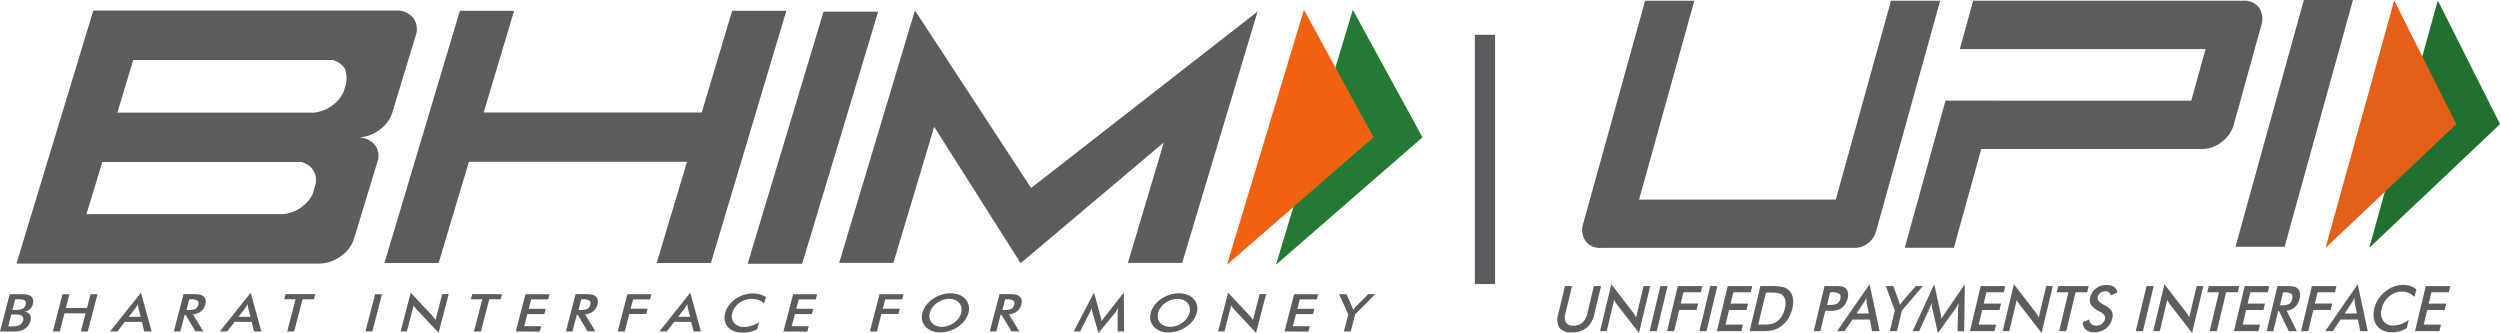<svg xmlns="http://www.w3.org/2000/svg" width="144.566" height="19.255" viewBox="0 0 144.566 19.255">
  <g id="Group_36646" data-name="Group 36646" transform="translate(-298.046 -110.247)">
    <path id="Path_43061" data-name="Path 43061" d="M427.683,111.212l4.029,7.372-8.472,7.368Z" transform="translate(-51.409 -0.397)" fill="#257a33"/>
    <path id="Path_43062" data-name="Path 43062" d="M422.884,111.212l4.028,7.372-8.476,7.368Z" transform="translate(-49.437 -0.397)" fill="#f06112"/>
    <path id="Path_43063" data-name="Path 43063" d="M318.406,125.5a1.95,1.95,0,0,0,.781-1.038l1.343-4.418a1.02,1.02,0,0,0-.16-1.011,1.249,1.249,0,0,0-1.011-.408,2.154,2.154,0,0,0,1.263-.419,1.932,1.932,0,0,0,.774-1.022l1.341-4.412a1.111,1.111,0,0,0-.133-1.063,1.208,1.208,0,0,0-1.019-.421h-17.48l-4.443,14.629h17.481a2.146,2.146,0,0,0,1.262-.418m-11.99-11.353h11.513a1.148,1.148,0,0,1,.733.515,1.9,1.9,0,0,1,.088.557,1.937,1.937,0,0,1-.026.3l-.032.1-.111.37a2.153,2.153,0,0,1-1.731,1.2H305.495Zm10.358,7.791a2.161,2.161,0,0,1-1.682,1.119h-11.38l.915-3.014h11.491a1.1,1.1,0,0,1,.841.786,1.626,1.626,0,0,1,.023.263l-.008.136,0,.057Z" transform="translate(-0.664 -0.428)" fill="#5b5c5e"/>
    <path id="Path_43064" data-name="Path 43064" d="M355.872,111.309l-1.757,5.876H341.506l1.756-5.876h-3.135l-4.361,14.582H338.9l1.75-5.852h12.611l-1.752,5.852h3.136l4.361-14.582Z" transform="translate(-15.489 -0.436)" fill="#5b5c5e"/>
    <path id="Path_43065" data-name="Path 43065" d="M374.552,125.973H371.4l4.389-14.578h3.157Z" transform="translate(-30.12 -0.472)" fill="#5b5c5e"/>
    <path id="Path_43066" data-name="Path 43066" d="M404.584,111.373l-13.1,10.207-4.568-6.982-2.109-3.225h-.06l-.994,3.313-3.368,11.223h3.135l2.36-7.868,5,7.887,8.279-6.982-2.077,6.963h3.137l3.062-10.2,1.3-4.332Z" transform="translate(-33.813 -0.462)" fill="#5b5c5e"/>
    <path id="Path_43067" data-name="Path 43067" d="M298.046,141.267l.562-2.156h.626a2.037,2.037,0,0,1,.391.025.462.462,0,0,1,.2.083.347.347,0,0,1,.129.192.491.491,0,0,1-.005.265.588.588,0,0,1-.167.288.652.652,0,0,1-.307.161.39.39,0,0,1,.3.172.454.454,0,0,1,.033.36.772.772,0,0,1-.119.249.739.739,0,0,1-.2.2.794.794,0,0,1-.285.128,2.6,2.6,0,0,1-.516.036Zm.472-.292h.139a2.3,2.3,0,0,0,.322-.017.582.582,0,0,0,.18-.05.437.437,0,0,0,.227-.275.3.3,0,0,0,0-.181l-.109-.118-.123-.038a1.6,1.6,0,0,0-.192-.011H298.7Zm.246-.954h.156a1.019,1.019,0,0,0,.427-.068.345.345,0,0,0,.179-.23c.032-.118.016-.2-.045-.249a.736.736,0,0,0-.4-.071h-.154Z" transform="translate(0 -11.852)" fill="#5b5c5e"/>
    <path id="Path_43068" data-name="Path 43068" d="M303.226,141.267l.562-2.156h.4l-.209.8h1.224l.206-.8h.4l-.562,2.156h-.4l.272-1.048H303.9l-.273,1.048Z" transform="translate(-2.127 -11.852)" fill="#5b5c5e"/>
    <path id="Path_43069" data-name="Path 43069" d="M310.822,141.207l-.136-.556H309.7l-.43.556h-.426l1.788-2.243.617,2.243Zm-.9-.848h.693l-.127-.491-.018-.109-.013-.137-.077.132-.075.114Z" transform="translate(-4.434 -11.792)" fill="#5b5c5e"/>
    <path id="Path_43070" data-name="Path 43070" d="M315.731,140.3l-.252.965H315.1l.562-2.156h.562a2.1,2.1,0,0,1,.378.026.516.516,0,0,1,.207.093.386.386,0,0,1,.127.2.564.564,0,0,1-.009.272.744.744,0,0,1-.249.4.867.867,0,0,1-.471.177l.6.981h-.458l-.575-.965Zm.1-.273h.074a1.029,1.029,0,0,0,.441-.065.34.34,0,0,0,.166-.229c.031-.119.015-.2-.048-.252a.715.715,0,0,0-.4-.073h-.074Z" transform="translate(-7.003 -11.852)" fill="#5b5c5e"/>
    <path id="Path_43071" data-name="Path 43071" d="M321.591,141.207l-.137-.556h-.984l-.433.556h-.424l1.785-2.243.619,2.243Zm-.9-.848h.695l-.127-.491-.018-.109-.014-.137-.075.132-.077.114Z" transform="translate(-8.856 -11.792)" fill="#5b5c5e"/>
    <path id="Path_43072" data-name="Path 43072" d="M326.989,139.406l-.486,1.861h-.4l.482-1.861h-.659l.078-.3h1.721l-.079.3Z" transform="translate(-11.448 -11.852)" fill="#5b5c5e"/>
    <path id="Path_43073" data-name="Path 43073" d="M333.9,141.267l.562-2.156h.4l-.563,2.156Z" transform="translate(-14.723 -11.852)" fill="#5b5c5e"/>
    <path id="Path_43074" data-name="Path 43074" d="M337.351,141.207l.585-2.243,1.235,1.318.1.118c.033.044.066.091.1.144l.388-1.5h.374l-.583,2.24-1.261-1.341-.1-.116-.081-.126-.391,1.5Z" transform="translate(-16.14 -11.792)" fill="#5b5c5e"/>
    <path id="Path_43075" data-name="Path 43075" d="M345.309,139.406l-.482,1.861h-.405l.485-1.861h-.66l.08-.3h1.718l-.075.3Z" transform="translate(-18.972 -11.852)" fill="#5b5c5e"/>
    <path id="Path_43076" data-name="Path 43076" d="M348.647,141.267l.562-2.156H350.6l-.077.3h-.982l-.142.543h.982l-.081.307h-.982l-.18.7h.982l-.083.314Z" transform="translate(-20.778 -11.852)" fill="#5b5c5e"/>
    <path id="Path_43077" data-name="Path 43077" d="M354.2,140.3l-.253.965h-.378l.561-2.156h.564a2.05,2.05,0,0,1,.376.026.526.526,0,0,1,.21.093.392.392,0,0,1,.127.2.582.582,0,0,1-.011.272.733.733,0,0,1-.25.4.858.858,0,0,1-.47.177l.6.981h-.456l-.574-.965Zm.095-.273h.074a1.022,1.022,0,0,0,.441-.065.332.332,0,0,0,.164-.229c.032-.119.017-.2-.046-.252a.715.715,0,0,0-.4-.073h-.072Z" transform="translate(-22.799 -11.852)" fill="#5b5c5e"/>
    <path id="Path_43078" data-name="Path 43078" d="M358.652,141.267l.562-2.156H360.6l-.075.3h-.983l-.139.539h.982l-.082.308h-.982l-.263,1.014Z" transform="translate(-24.887 -11.852)" fill="#5b5c5e"/>
    <path id="Path_43079" data-name="Path 43079" d="M364.722,141.207l-.138-.556H363.6l-.433.556h-.424l1.786-2.243.618,2.243Zm-.895-.848h.693l-.127-.491-.018-.109-.013-.137-.079.132-.075.114Z" transform="translate(-26.568 -11.792)" fill="#5b5c5e"/>
    <path id="Path_43080" data-name="Path 43080" d="M371.413,139.6a.969.969,0,0,0-.312-.19,1.149,1.149,0,0,0-.388-.063,1.21,1.21,0,0,0-.721.228,1.028,1.028,0,0,0-.408.586.612.612,0,0,0,.1.577.7.7,0,0,0,.567.227,1.5,1.5,0,0,0,.439-.068,1.859,1.859,0,0,0,.433-.2l-.1.4a1.611,1.611,0,0,1-.394.151,1.761,1.761,0,0,1-.429.05,1.467,1.467,0,0,1-.505-.08.926.926,0,0,1-.365-.239.784.784,0,0,1-.184-.365,1.028,1.028,0,0,1,.02-.447,1.347,1.347,0,0,1,.213-.445,1.644,1.644,0,0,1,.38-.367,1.78,1.78,0,0,1,.486-.24,1.76,1.76,0,0,1,.537-.081,1.381,1.381,0,0,1,.406.055,1.177,1.177,0,0,1,.341.166Z" transform="translate(-29.188 -11.816)" fill="#5b5c5e"/>
    <path id="Path_43081" data-name="Path 43081" d="M374.914,141.267l.562-2.156h1.384l-.077.3H375.8l-.143.543h.984l-.081.307h-.981l-.185.7h.985l-.081.314Z" transform="translate(-31.565 -11.852)" fill="#5b5c5e"/>
    <path id="Path_43082" data-name="Path 43082" d="M383.392,141.267l.562-2.156h1.386l-.077.3h-.982l-.14.539h.984l-.082.308h-.982l-.263,1.014Z" transform="translate(-35.046 -11.852)" fill="#5b5c5e"/>
    <path id="Path_43083" data-name="Path 43083" d="M391.19,140.158a1.279,1.279,0,0,1-.214.436,1.61,1.61,0,0,1-.384.363,1.856,1.856,0,0,1-.5.247,1.67,1.67,0,0,1-.527.085,1.3,1.3,0,0,1-.489-.086.932.932,0,0,1-.367-.246.764.764,0,0,1-.193-.362.923.923,0,0,1,.014-.437,1.3,1.3,0,0,1,.213-.437,1.636,1.636,0,0,1,.384-.365,1.882,1.882,0,0,1,.5-.245,1.714,1.714,0,0,1,.532-.083,1.341,1.341,0,0,1,.487.083.961.961,0,0,1,.366.245.783.783,0,0,1,.192.369.906.906,0,0,1-.012.434m-.423,0a.661.661,0,0,0,.013-.312.57.57,0,0,0-.127-.262.655.655,0,0,0-.246-.176.917.917,0,0,0-.335-.06,1.132,1.132,0,0,0-.363.06,1.281,1.281,0,0,0-.339.176,1.1,1.1,0,0,0-.265.26.929.929,0,0,0-.149.313.66.66,0,0,0-.014.309.581.581,0,0,0,.129.262.656.656,0,0,0,.249.176.908.908,0,0,0,.335.06,1.174,1.174,0,0,0,.361-.06,1.285,1.285,0,0,0,.338-.176,1.186,1.186,0,0,0,.268-.263.871.871,0,0,0,.146-.307" transform="translate(-37.143 -11.819)" fill="#5b5c5e"/>
    <path id="Path_43084" data-name="Path 43084" d="M395.786,140.3l-.251.965h-.377l.561-2.156h.562a2.085,2.085,0,0,1,.378.026.525.525,0,0,1,.209.093.385.385,0,0,1,.127.2.543.543,0,0,1-.008.272.744.744,0,0,1-.25.4.86.86,0,0,1-.471.177l.6.981h-.457l-.574-.965Zm.1-.273h.074a1.038,1.038,0,0,0,.443-.065.347.347,0,0,0,.166-.229c.029-.119.016-.2-.048-.252a.723.723,0,0,0-.4-.073h-.074Z" transform="translate(-39.878 -11.852)" fill="#5b5c5e"/>
    <path id="Path_43085" data-name="Path 43085" d="M405.934,140.136c0-.016.009-.062.016-.138s.014-.114.018-.156l-.083.146-.11.151-.949,1.151-.345-1.173-.034-.14-.016-.134-.05.141a1.243,1.243,0,0,1-.075.156l-.542,1.063h-.372l1.176-2.249.374,1.361.025.107c.011.051.024.114.035.187.041-.064.1-.141.175-.238l.044-.058,1.071-1.36.016,2.249h-.375Z" transform="translate(-43.259 -11.788)" fill="#5b5c5e"/>
    <path id="Path_43086" data-name="Path 43086" d="M413.59,140.158a1.243,1.243,0,0,1-.212.436,1.661,1.661,0,0,1-.383.363,1.925,1.925,0,0,1-.5.247,1.694,1.694,0,0,1-.53.085,1.313,1.313,0,0,1-.489-.086.938.938,0,0,1-.365-.246.776.776,0,0,1-.193-.362.914.914,0,0,1,.014-.437,1.283,1.283,0,0,1,.212-.437,1.638,1.638,0,0,1,.384-.365,1.882,1.882,0,0,1,.5-.245,1.722,1.722,0,0,1,.533-.083,1.327,1.327,0,0,1,.486.083.948.948,0,0,1,.367.245.8.8,0,0,1,.193.369.892.892,0,0,1-.014.434m-.421,0a.662.662,0,0,0,.013-.312.579.579,0,0,0-.129-.262.653.653,0,0,0-.248-.176.9.9,0,0,0-.331-.06,1.139,1.139,0,0,0-.365.06,1.346,1.346,0,0,0-.341.176,1.129,1.129,0,0,0-.263.26.91.91,0,0,0-.15.313.684.684,0,0,0-.013.309.57.57,0,0,0,.129.262.656.656,0,0,0,.249.176.9.9,0,0,0,.332.06,1.169,1.169,0,0,0,.364-.06,1.3,1.3,0,0,0,.339-.176,1.18,1.18,0,0,0,.267-.263.875.875,0,0,0,.148-.307" transform="translate(-46.342 -11.819)" fill="#5b5c5e"/>
    <path id="Path_43087" data-name="Path 43087" d="M417.558,141.207l.582-2.243,1.236,1.318.1.118a1.655,1.655,0,0,1,.1.144l.389-1.5h.373l-.584,2.24-1.26-1.341-.094-.116-.084-.126-.39,1.5Z" transform="translate(-49.076 -11.792)" fill="#5b5c5e"/>
    <path id="Path_43088" data-name="Path 43088" d="M424.075,141.267l.56-2.156h1.387l-.077.3h-.984l-.139.543h.982l-.081.307h-.983l-.181.7h.984l-.082.314Z" transform="translate(-51.752 -11.852)" fill="#5b5c5e"/>
    <path id="Path_43089" data-name="Path 43089" d="M429.708,141.267l.257-.988-.533-1.169h.424l.331.732.028.072.029.1.077-.1.078-.084.722-.721h.4l-1.16,1.169-.256.988Z" transform="translate(-53.952 -11.852)" fill="#5b5c5e"/>
    <path id="Path_43090" data-name="Path 43090" d="M451.286,138.314h.408l-.379,1.584a.673.673,0,0,0,.032.529.478.478,0,0,0,.432.177.75.75,0,0,0,.516-.177.987.987,0,0,0,.286-.529l.379-1.584h.414l-.388,1.623a1.4,1.4,0,0,1-.45.792,1.3,1.3,0,0,1-.848.263.85.85,0,0,1-.721-.262.94.94,0,0,1-.069-.793Z" transform="translate(-62.745 -11.525)" fill="#5e5d5b"/>
    <path id="Path_43091" data-name="Path 43091" d="M455.04,140.85l.649-2.712,1.234,1.595.1.144c.033.051.067.108.1.173l.433-1.808h.382l-.649,2.709-1.259-1.623-.094-.139a1.523,1.523,0,0,1-.081-.153l-.434,1.813Z" transform="translate(-64.467 -11.453)" fill="#5e5d5b"/>
    <path id="Path_43092" data-name="Path 43092" d="M459.9,140.922l.624-2.608h.413l-.624,2.608Z" transform="translate(-66.462 -11.526)" fill="#5e5d5b"/>
    <path id="Path_43093" data-name="Path 43093" d="M461.608,140.922l.624-2.608h1.419l-.087.36h-1.005l-.156.651h1.005l-.089.372h-1.005l-.294,1.226Z" transform="translate(-67.164 -11.526)" fill="#5e5d5b"/>
    <path id="Path_43094" data-name="Path 43094" d="M464.788,140.922l.624-2.608h.413l-.624,2.608Z" transform="translate(-68.47 -11.526)" fill="#5e5d5b"/>
    <path id="Path_43095" data-name="Path 43095" d="M466.5,140.922l.624-2.608h1.419l-.086.36h-1.005l-.157.654H468.3l-.089.372H467.2l-.2.843h1.005l-.091.38Z" transform="translate(-69.172 -11.526)" fill="#5e5d5b"/>
    <path id="Path_43096" data-name="Path 43096" d="M469.709,140.922l.624-2.608h.558a3.334,3.334,0,0,1,.751.056.765.765,0,0,1,.343.188.794.794,0,0,1,.228.443,1.515,1.515,0,0,1-.034.618,1.908,1.908,0,0,1-.261.616,1.573,1.573,0,0,1-.44.443,1.366,1.366,0,0,1-.424.188,3.042,3.042,0,0,1-.677.056h-.668Zm.5-.383h.348A1.888,1.888,0,0,0,471,140.5a.845.845,0,0,0,.281-.132,1.112,1.112,0,0,0,.292-.315,1.463,1.463,0,0,0,.176-.437,1.179,1.179,0,0,0,.033-.437.58.58,0,0,0-.141-.314.471.471,0,0,0-.226-.132,1.892,1.892,0,0,0-.46-.039h-.3Z" transform="translate(-70.491 -11.525)" fill="#5e5d5b"/>
    <path id="Path_43097" data-name="Path 43097" d="M476.664,139.751l-.28,1.17H476l.624-2.608h.625a1.8,1.8,0,0,1,.4.031.473.473,0,0,1,.2.1.442.442,0,0,1,.128.245.778.778,0,0,1-.014.339,1.047,1.047,0,0,1-.15.342.842.842,0,0,1-.246.246.8.8,0,0,1-.253.1,2.123,2.123,0,0,1-.416.03h-.239Zm.11-.347h.106a1.037,1.037,0,0,0,.477-.077.4.4,0,0,0,.179-.271c.034-.139.016-.237-.052-.294a.727.727,0,0,0-.43-.086h-.107Z" transform="translate(-73.073 -11.525)" fill="#5e5d5b"/>
    <path id="Path_43098" data-name="Path 43098" d="M480.317,140.85l-.128-.672h-1.007l-.456.672h-.434l1.88-2.712.581,2.712Zm-.9-1.024h.708l-.118-.6-.015-.131c0-.049-.007-.1-.009-.165-.028.057-.055.11-.083.16l-.08.136Z" transform="translate(-74.015 -11.453)" fill="#5e5d5b"/>
    <path id="Path_43099" data-name="Path 43099" d="M483.311,140.922l.285-1.193-.517-1.414h.434l.321.885.027.09.029.119.08-.118.08-.1.757-.875h.413l-1.213,1.414-.286,1.193Z" transform="translate(-75.981 -11.526)" fill="#5e5d5b"/>
    <path id="Path_43100" data-name="Path 43100" d="M488.333,139.557c0-.02.006-.076.018-.167.009-.076.016-.139.021-.189a1.668,1.668,0,0,1-.087.179,2.077,2.077,0,0,1-.115.182l-1,1.39-.325-1.418c-.014-.058-.024-.115-.031-.169s-.012-.109-.015-.163c-.014.055-.032.112-.054.173s-.048.123-.079.187l-.581,1.285h-.38l1.252-2.719.356,1.647c.005.026.013.07.022.13s.019.136.032.225q.064-.112.183-.285l.048-.071,1.127-1.645-.037,2.719h-.384Z" transform="translate(-77.06 -11.448)" fill="#5e5d5b"/>
    <path id="Path_43101" data-name="Path 43101" d="M491.328,140.922l.625-2.608h1.419l-.087.36h-1.005l-.156.654h1.005l-.09.372h-1.005l-.2.843h1.006l-.091.38Z" transform="translate(-79.368 -11.526)" fill="#5e5d5b"/>
    <path id="Path_43102" data-name="Path 43102" d="M494.54,140.85l.65-2.712,1.234,1.595.1.144c.032.051.067.108.1.173l.433-1.808h.382l-.649,2.709-1.259-1.623-.094-.139a1.644,1.644,0,0,1-.081-.153l-.434,1.813Z" transform="translate(-80.687 -11.453)" fill="#5e5d5b"/>
    <path id="Path_43103" data-name="Path 43103" d="M500.935,138.674l-.539,2.248h-.413l.538-2.248h-.675l.086-.359h1.761l-.086.359Z" transform="translate(-82.866 -11.526)" fill="#5e5d5b"/>
    <path id="Path_43104" data-name="Path 43104" d="M502.421,140.359l.368-.157a.354.354,0,0,0,.108.266.434.434,0,0,0,.3.092.5.5,0,0,0,.318-.106.489.489,0,0,0,.176-.281q.055-.23-.274-.41l-.071-.039a1.275,1.275,0,0,1-.469-.38.551.551,0,0,1-.041-.416.9.9,0,0,1,.335-.517.959.959,0,0,1,.6-.2.771.771,0,0,1,.444.112.42.42,0,0,1,.186.319l-.364.171a.391.391,0,0,0-.124-.18.321.321,0,0,0-.2-.057.468.468,0,0,0-.286.089.409.409,0,0,0-.156.239q-.056.235.326.438l.046.025a1.078,1.078,0,0,1,.434.348.558.558,0,0,1,.039.424,1.021,1.021,0,0,1-.368.589,1.055,1.055,0,0,1-.667.217.719.719,0,0,1-.5-.153.546.546,0,0,1-.167-.438" transform="translate(-83.923 -11.484)" fill="#5e5d5b"/>
    <path id="Path_43105" data-name="Path 43105" d="M507.6,140.922l.625-2.608h.413l-.625,2.608Z" transform="translate(-86.051 -11.526)" fill="#5e5d5b"/>
    <path id="Path_43106" data-name="Path 43106" d="M509.311,140.85l.649-2.712,1.234,1.595.1.144c.033.051.067.108.1.173l.433-1.808h.382l-.649,2.709-1.259-1.623-.094-.139a1.514,1.514,0,0,1-.081-.153l-.434,1.813Z" transform="translate(-86.753 -11.453)" fill="#5e5d5b"/>
    <path id="Path_43107" data-name="Path 43107" d="M515.706,138.674l-.538,2.248h-.414l.539-2.248h-.676l.087-.359h1.761l-.087.359Z" transform="translate(-88.932 -11.526)" fill="#5e5d5b"/>
    <path id="Path_43108" data-name="Path 43108" d="M517.229,140.922l.625-2.608h1.419l-.086.36H518.18l-.157.654h1.005l-.089.372h-1.005l-.2.843h1.006l-.091.38Z" transform="translate(-90.004 -11.526)" fill="#5e5d5b"/>
    <path id="Path_43109" data-name="Path 43109" d="M521.107,139.756l-.279,1.167h-.387l.625-2.609h.576a1.654,1.654,0,0,1,.385.034.464.464,0,0,1,.212.113.452.452,0,0,1,.124.244.781.781,0,0,1-.014.328.957.957,0,0,1-.265.491.839.839,0,0,1-.487.213l.592,1.187h-.467l-.566-1.167Zm.105-.33h.074a.929.929,0,0,0,.454-.078.42.42,0,0,0,.174-.278c.034-.144.02-.245-.043-.3a.629.629,0,0,0-.407-.089h-.075Z" transform="translate(-91.323 -11.525)" fill="#5e5d5b"/>
    <path id="Path_43110" data-name="Path 43110" d="M523.82,140.922l.625-2.608h1.419l-.086.36h-1.005l-.156.651h1.005l-.09.372h-1.005l-.294,1.226Z" transform="translate(-92.711 -11.526)" fill="#5e5d5b"/>
    <path id="Path_43111" data-name="Path 43111" d="M528.211,140.85l-.127-.672h-1.007l-.456.672h-.434l1.88-2.712.581,2.712Zm-.9-1.024h.708l-.119-.6-.015-.131c0-.049-.007-.1-.009-.165-.027.057-.055.11-.082.16l-.081.136Z" transform="translate(-93.683 -11.453)" fill="#5e5d5b"/>
    <path id="Path_43112" data-name="Path 43112" d="M533.285,138.9a.918.918,0,0,0-.315-.23.977.977,0,0,0-.393-.077,1.126,1.126,0,0,0-.744.274,1.3,1.3,0,0,0-.432.711.837.837,0,0,0,.088.7.65.65,0,0,0,.576.275,1.293,1.293,0,0,0,.449-.082,1.846,1.846,0,0,0,.451-.248l-.115.479a1.546,1.546,0,0,1-.846.244,1.273,1.273,0,0,1-.516-.1.889.889,0,0,1-.366-.289.954.954,0,0,1-.18-.441,1.407,1.407,0,0,1,.029-.54,1.774,1.774,0,0,1,.229-.539,1.836,1.836,0,0,1,.4-.443,1.75,1.75,0,0,1,.5-.292,1.6,1.6,0,0,1,.553-.1,1.221,1.221,0,0,1,.411.067,1.1,1.1,0,0,1,.346.2Z" transform="translate(-95.63 -11.482)" fill="#5e5d5b"/>
    <path id="Path_43113" data-name="Path 43113" d="M534.995,140.922l.625-2.608h1.419l-.087.36h-1.005l-.156.654H536.8l-.089.372H535.7l-.2.843H536.5l-.091.38Z" transform="translate(-97.299 -11.526)" fill="#5e5d5b"/>
    <path id="Path_43114" data-name="Path 43114" d="M520.225,124.516h-2.841l3.952-14.269h2.841Z" transform="translate(-90.068)" fill="#5b5c5e"/>
    <path id="Path_43115" data-name="Path 43115" d="M505.425,110.727a1.053,1.053,0,0,0-.914-.408H488.89l-.774,2.795h2.842v0h11.369L501.5,116.1H490.131v-.006h-2.841l-2.359,8.513h2.843l1.582-5.714h12.78a1.814,1.814,0,0,0,1.127-.408,1.892,1.892,0,0,0,.7-1.01l1.582-5.715a1.16,1.16,0,0,0-.119-1.031" transform="translate(-76.742 -0.03)" fill="#5b5c5e"/>
    <path id="Path_43116" data-name="Path 43116" d="M470.283,123.654a1.305,1.305,0,0,1-1.258.957H454.368a1.025,1.025,0,0,1-.892-.408,1.135,1.135,0,0,1-.125-1.01l3.576-12.875h2.844l-3.194,11.5h11.374l3.194-11.5h2.843Z" transform="translate(-63.749 -0.029)" fill="#5b5c5e"/>
    <path id="Path_43117" data-name="Path 43117" d="M534.472,110.292l3.6,7.153-7.562,7.151Z" transform="translate(-95.457 -0.018)" fill="#236f30"/>
    <path id="Path_43118" data-name="Path 43118" d="M530.19,110.292l3.594,7.153L526.22,124.6Z" transform="translate(-93.696 -0.018)" fill="#e45f17"/>
    <line id="Line_1508" data-name="Line 1508" y2="14.413" transform="translate(383.916 112.259)" fill="#5a5b5e"/>
    <line id="Line_1509" data-name="Line 1509" y2="14.413" transform="translate(383.916 112.259)" fill="none" stroke="#5a5b5e" stroke-miterlimit="10" stroke-width="1.168"/>
  </g>
</svg>
